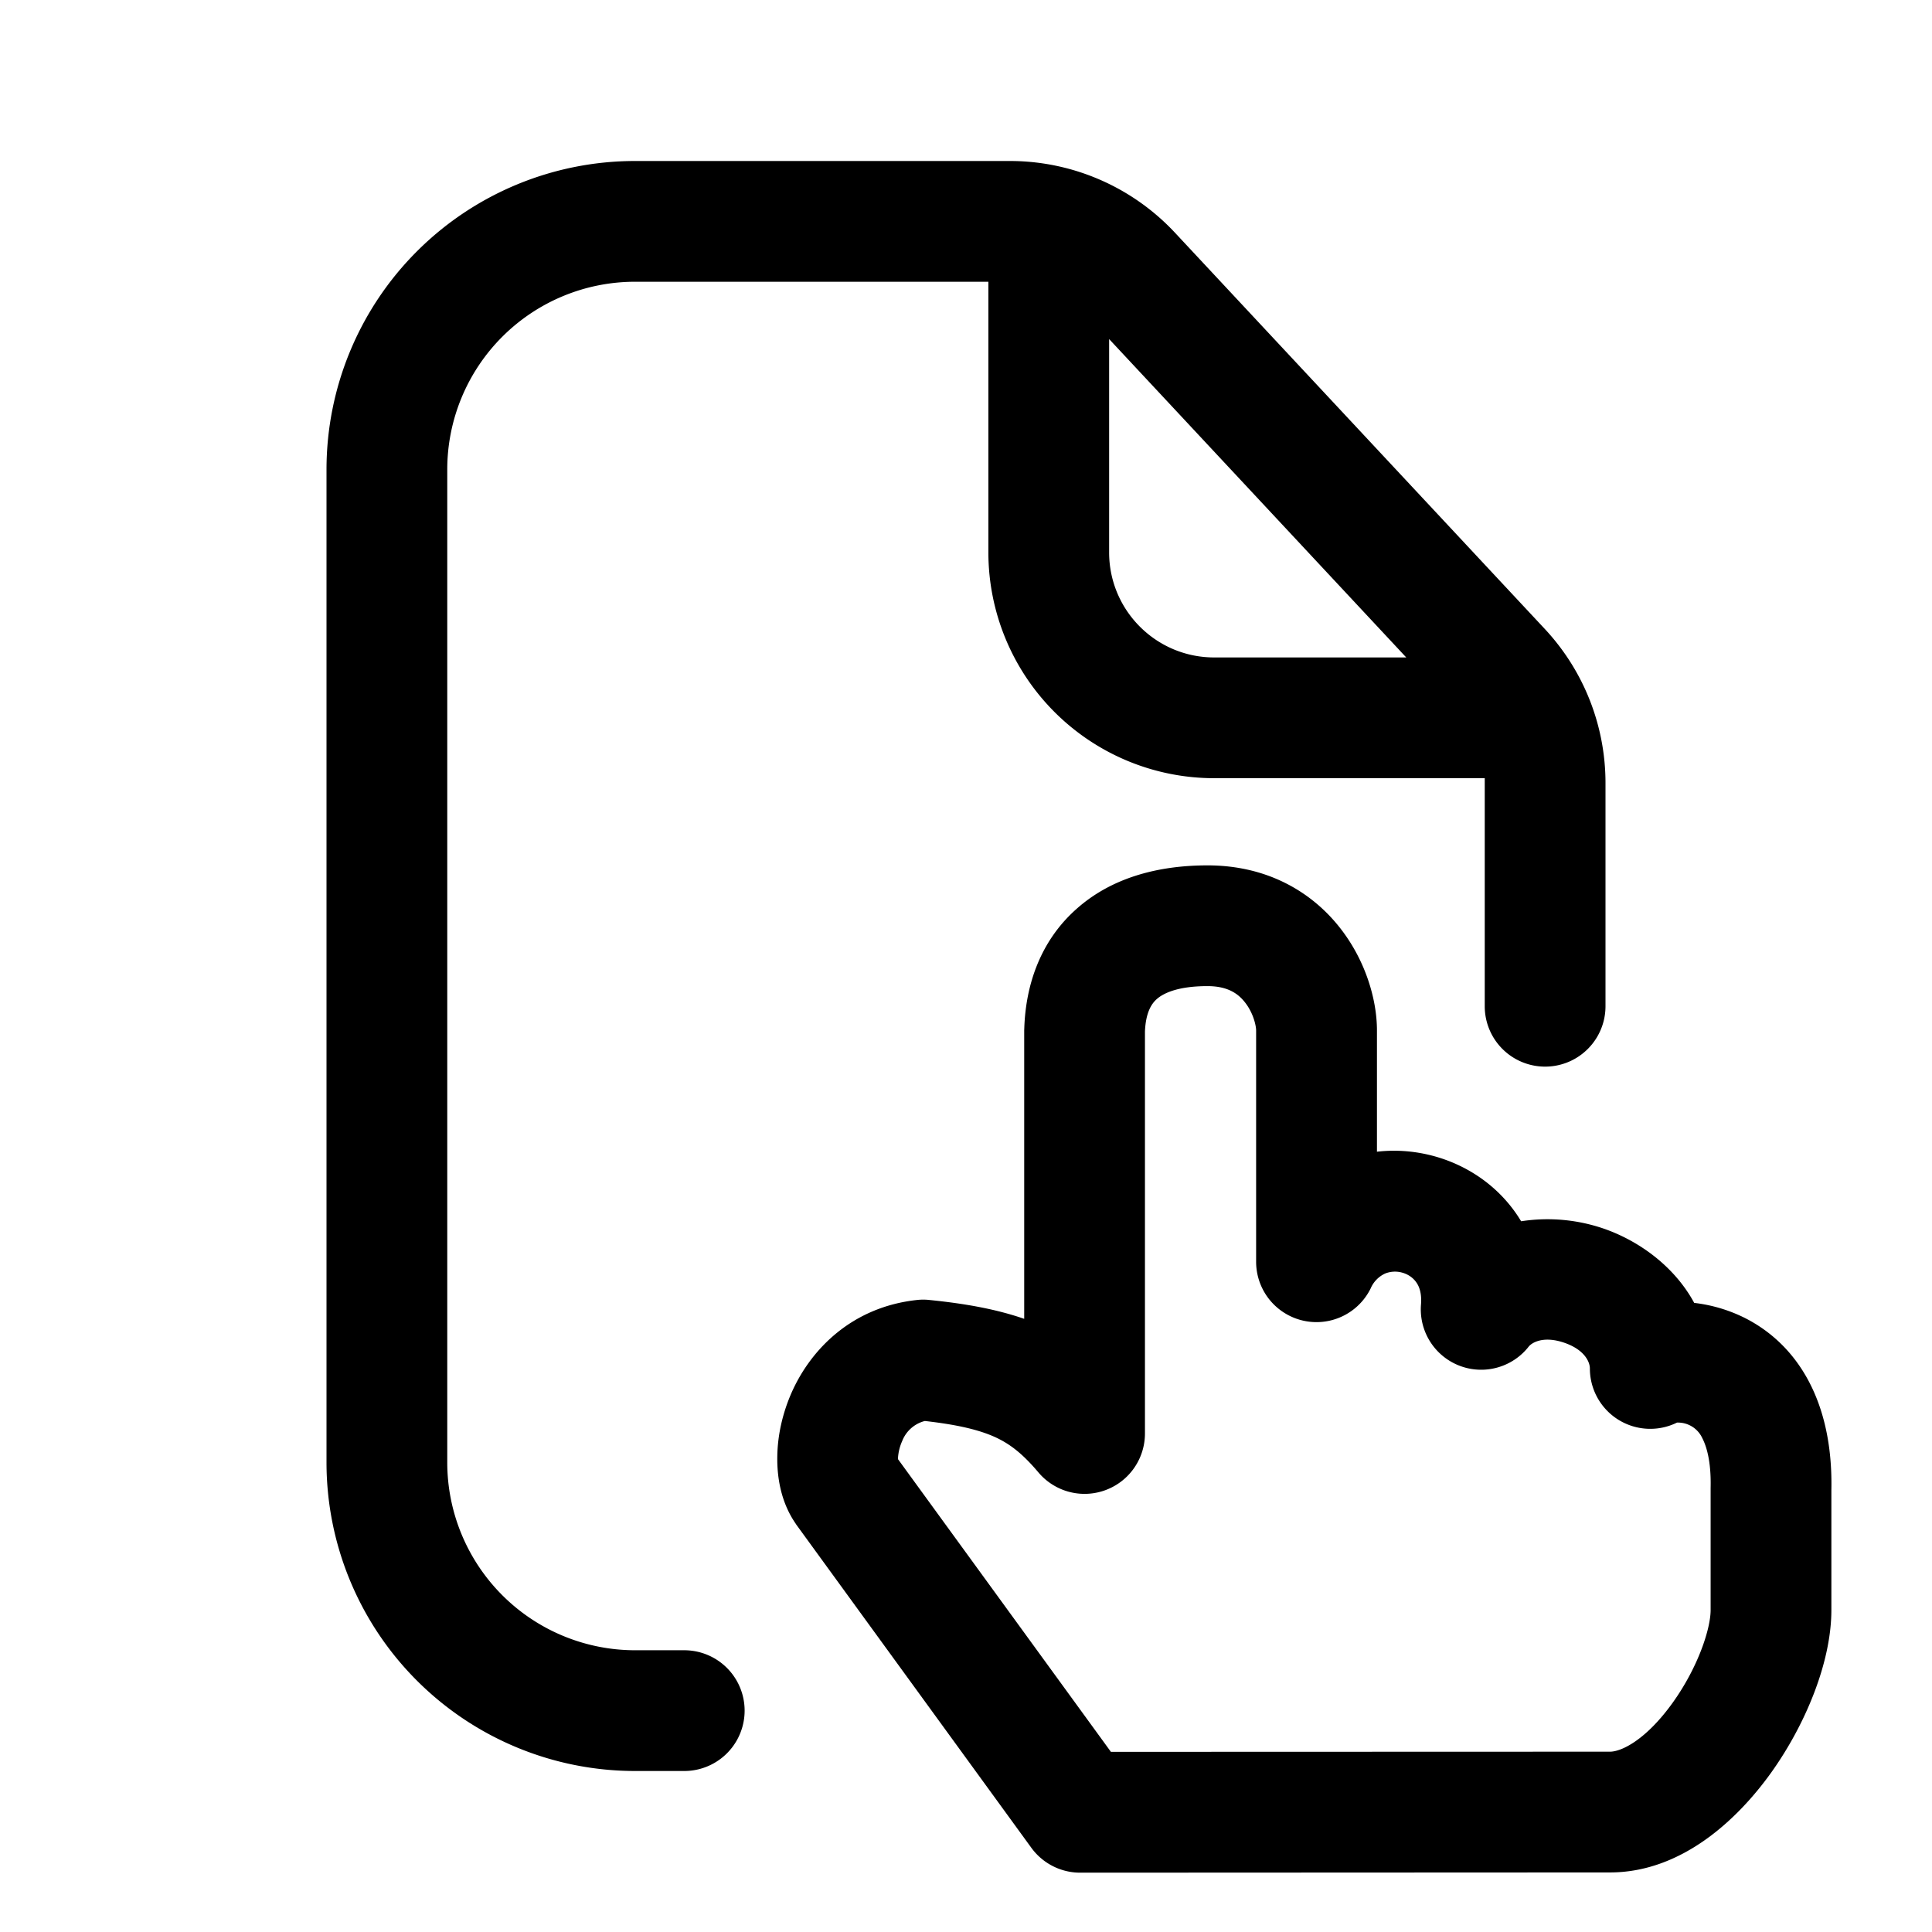 <svg xmlns="http://www.w3.org/2000/svg" width="24" height="24" fill="none" class="persona-icon" viewBox="0 0 24 24"><path fill="currentColor" fill-rule="evenodd" d="M7.889 3.5a2.333 2.333 0 0 0-2.333 2.333v12.334A2.334 2.334 0 0 0 7.889 20.5H8.5a.75.75 0 0 1 0 1.5h-.611a3.834 3.834 0 0 1-3.833-3.833V5.833A3.833 3.833 0 0 1 7.889 2h4.657c.777 0 1.52.323 2.05.891l4.594 4.922c.485.52.754 1.203.754 1.914V12.5a.75.75 0 0 1-1.5 0V9.667h-3.36a2.806 2.806 0 0 1-2.806-2.806V3.5zm5.889.712v2.65c0 .72.584 1.305 1.305 1.305h2.386z" clip-rule="evenodd"/><path fill="currentColor" fill-rule="evenodd" d="M15 10.75c-.618 0-1.194.155-1.626.54-.442.391-.632.93-.65 1.484l-.001.026v3.583c-.352-.122-.74-.19-1.176-.234a.7.7 0 0 0-.157 0c-.802.087-1.31.605-1.55 1.136-.117.26-.18.539-.184.804-.005.249.04.563.224.832l.013.02 2.918 4.012a.75.75 0 0 0 .607.31L20 23.26c.896 0 1.591-.667 2-1.237.424-.592.75-1.37.75-2.023v-1.492c.022-1.081-.409-1.8-1.077-2.137a1.9 1.9 0 0 0-.627-.186c-.252-.464-.698-.776-1.128-.924a2.15 2.15 0 0 0-1.022-.09c-.374-.624-1.098-.944-1.791-.864V12.8c0-.385-.143-.875-.465-1.281-.345-.436-.894-.769-1.64-.769m-.777 7.058v-4.994c.01-.238.082-.346.147-.403.074-.066.248-.161.63-.161.254 0 .382.096.464.2.106.133.14.293.14.35v2.873a.75.75 0 0 0 1.422.334.36.36 0 0 1 .181-.187.33.33 0 0 1 .211-.011c.074.02.134.063.173.117.035.047.073.132.061.28a.75.75 0 0 0 1.338.522c.04-.05.183-.137.442-.048.254.087.318.24.318.32a.75.75 0 0 0 1.082.672.332.332 0 0 1 .314.192c.05.096.112.283.104.619V20c0 .232-.154.708-.47 1.15-.332.463-.637.61-.78.61l-6.2.002-2.645-3.636v-.01a.6.6 0 0 1 .052-.214.41.41 0 0 1 .282-.25c.426.048.684.115.872.2.184.084.342.206.538.438a.75.75 0 0 0 1.324-.482" clip-rule="evenodd"/></svg>